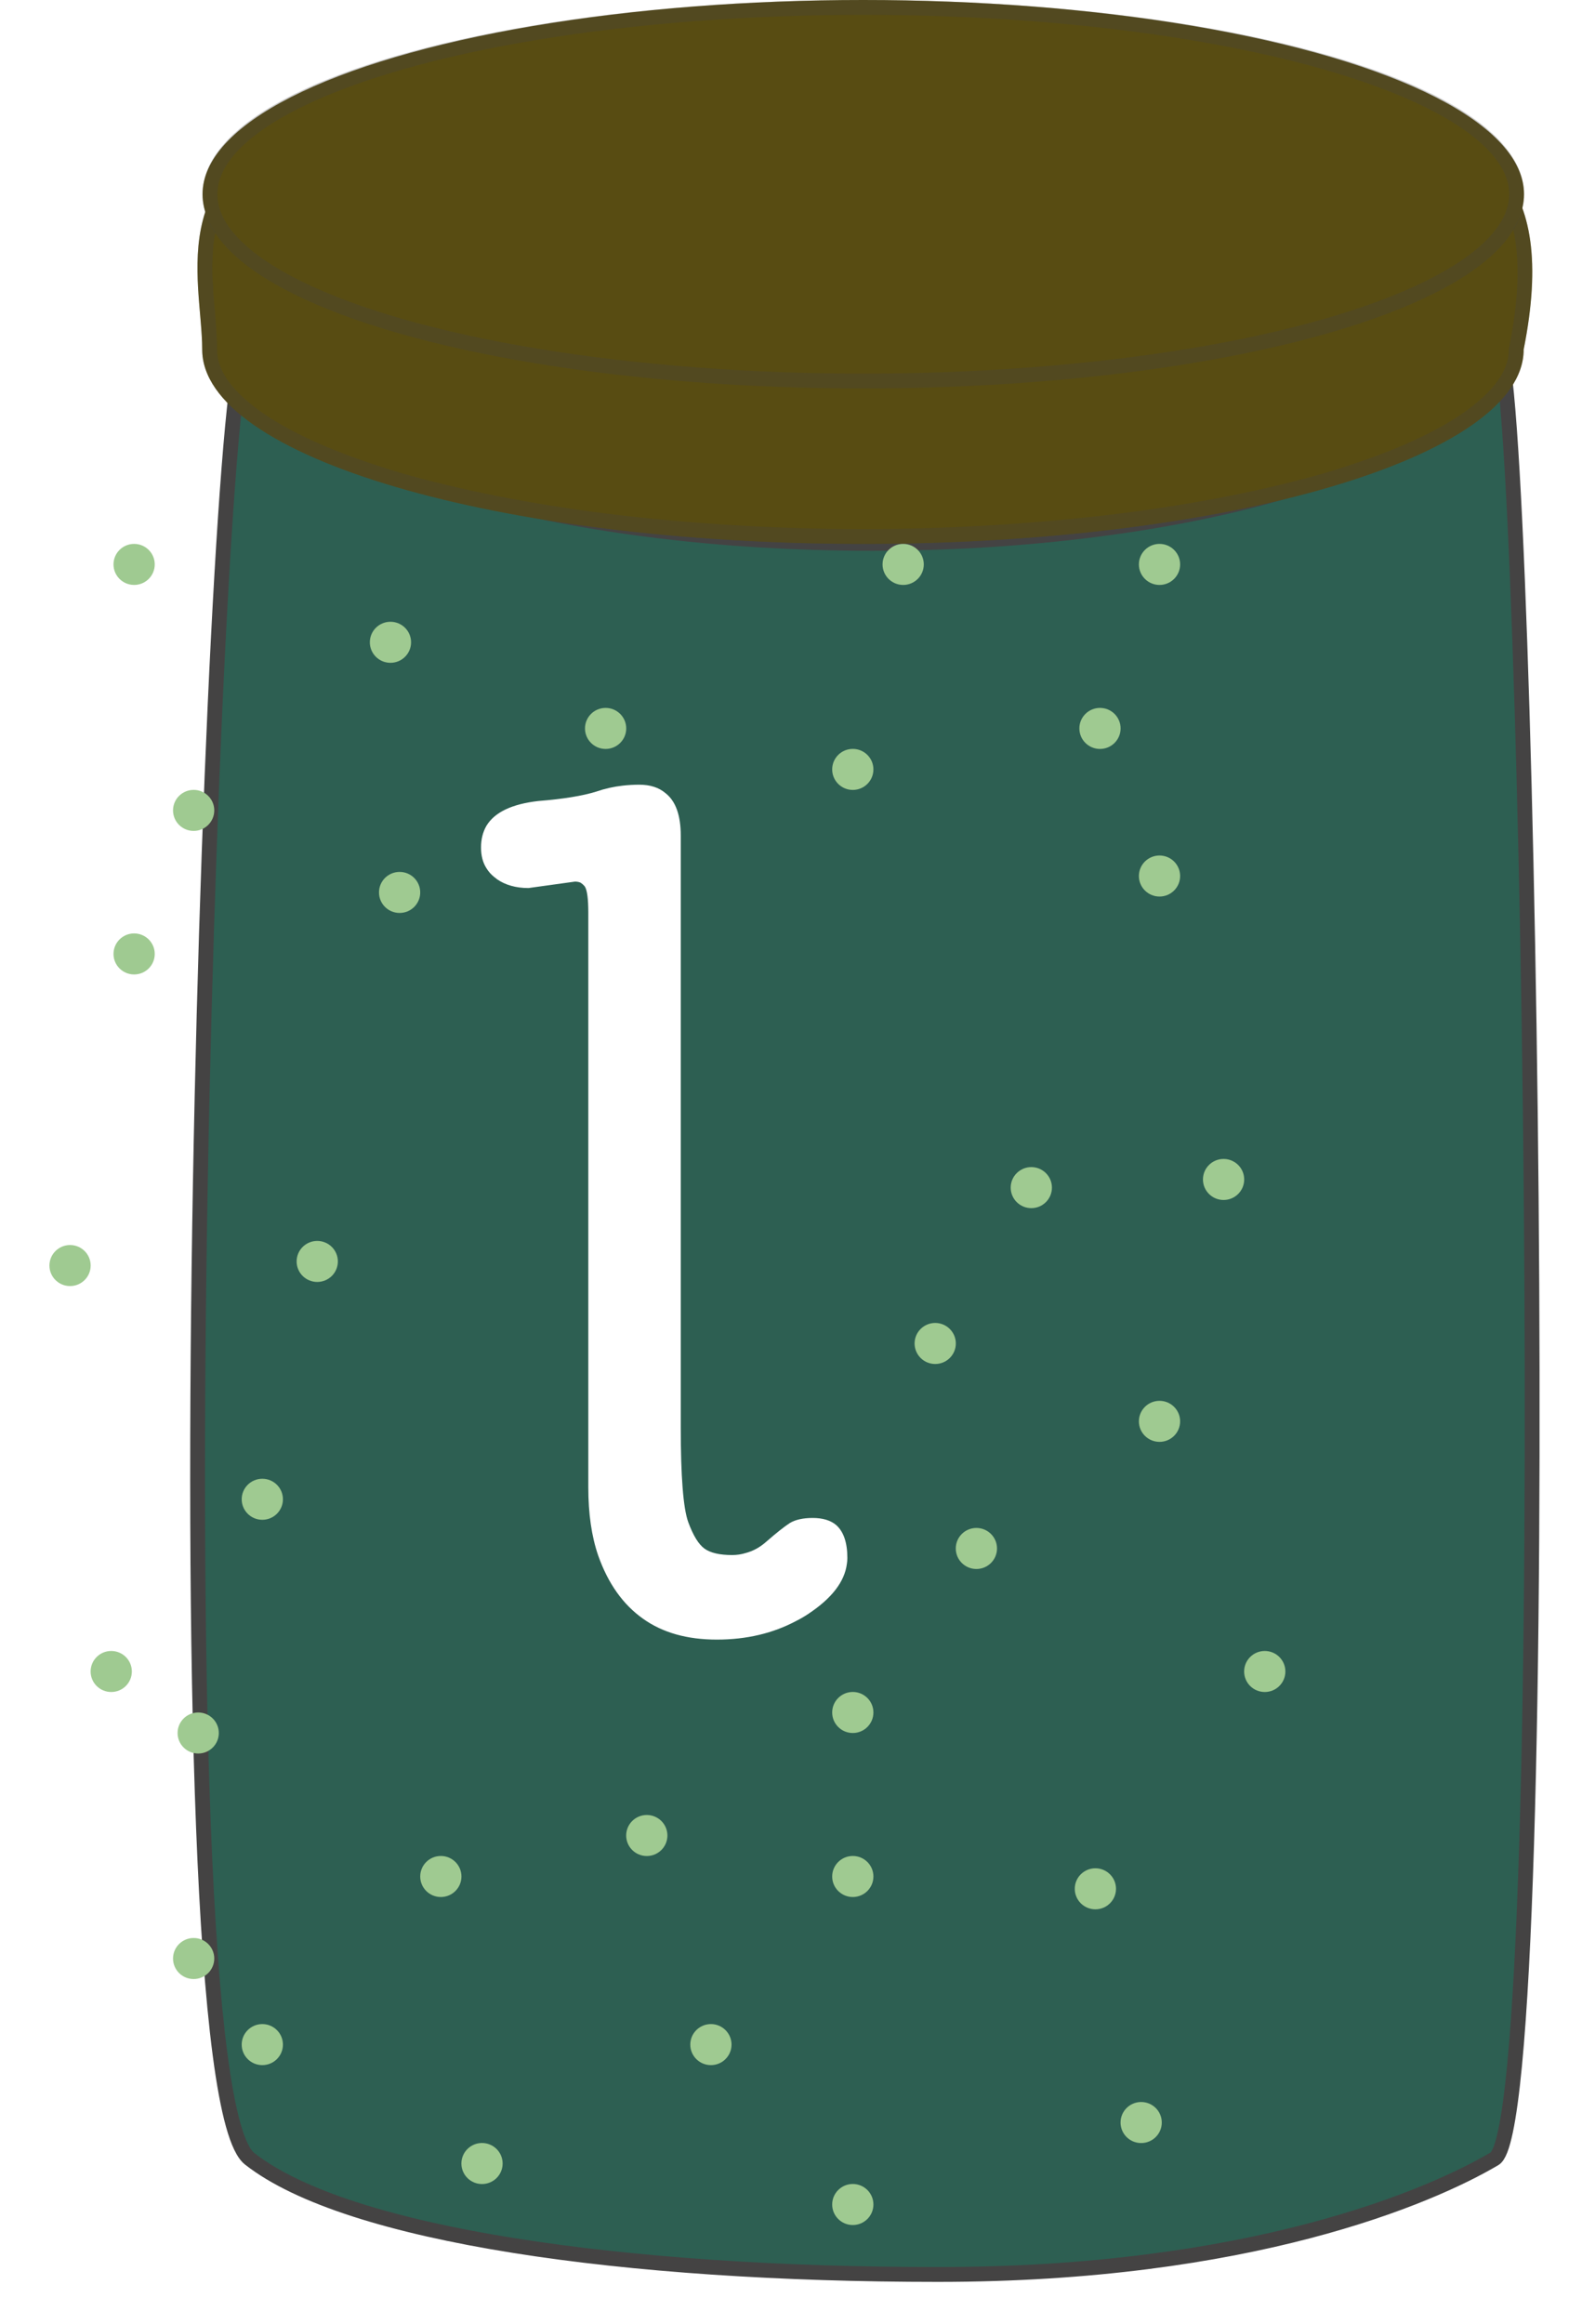 <svg width="32" height="47" viewBox="0 0 32 47" fill="none" xmlns="http://www.w3.org/2000/svg" xmlns:xlink="http://www.w3.org/1999/xlink">
	<desc>
			Created with Pixso.
	</desc>
	<defs>
		<filter id="filter_71_496_dd" x="-0.152" y="3.85" width="34.303" height="45.3" filterUnits="userSpaceOnUse" color-interpolation-filters="sRGB">
			<feFlood flood-opacity="0" result="BackgroundImageFix"/>
			<feColorMatrix in="SourceAlpha" type="matrix" values="0 0 0 0 0 0 0 0 0 0 0 0 0 0 0 0 0 0 127 0" result="hardAlpha"/>
			<feOffset dx="4" dy="0"/>
			<feGaussianBlur stdDeviation="1"/>
			<feComposite in2="hardAlpha" operator="out" k2="-1" k3="1"/>
			<feColorMatrix type="matrix" values="0 0 0 0 0 0 0 0 0 0 0 0 0 0 0 0 0 0 0.2 0"/>
			<feBlend mode="normal" in2="BackgroundImageFix" result="effect_dropShadow_1"/>
			<feBlend mode="normal" in="SourceGraphic" in2="effect_dropShadow_1" result="shape"/>
		</filter>
		<filter id="filter_71_531_dd" x="0" y="-3" width="34" height="17" filterUnits="userSpaceOnUse" color-interpolation-filters="sRGB">
			<feFlood flood-opacity="0" result="BackgroundImageFix"/>
			<feColorMatrix in="SourceAlpha" type="matrix" values="0 0 0 0 0 0 0 0 0 0 0 0 0 0 0 0 0 0 127 0" result="hardAlpha"/>
			<feOffset dx="4" dy="0"/>
			<feGaussianBlur stdDeviation="1"/>
			<feComposite in2="hardAlpha" operator="out" k2="-1" k3="1"/>
			<feColorMatrix type="matrix" values="0 0 0 0 0 0 0 0 0 0 0 0 0 0 0 0 0 0 0.2 0"/>
			<feBlend mode="normal" in2="BackgroundImageFix" result="effect_dropShadow_1"/>
			<feBlend mode="normal" in="SourceGraphic" in2="effect_dropShadow_1" result="shape"/>
		</filter>
		<clipPath id="clip71_495">
			<rect id="bankaL" width="32" height="47" fill="white" fill-opacity="0"/>
		</clipPath>
	</defs>
	<rect id="bankaL" width="32" height="47" fill="#FFFFFF" fill-opacity="0"/>
	<g clip-path="url(#clip71_495)">
		<g filter="url(#filter_71_496_dd)">
			<path id="Прямоугольник 32" d="M1.05 7.1C1.71 9.43 7.34 10.99 13.64 10.99C19.93 10.99 25.57 9.43 26.23 7.1C26.89 4.77 27.55 42.88 26.23 43.66C24.91 44.44 21.26 46 14.97 46C8.67 46 3.04 45.22 1.05 43.66C-0.94 42.11 0.38 4.77 1.05 7.1Z" fill="#2D5F52" fill-opacity="1" fill-rule="evenodd"/>
			<path id="Прямоугольник 32" d="M26.23 43.66C24.91 44.44 21.26 46 14.97 46C8.67 46 3.04 45.22 1.05 43.66C-0.94 42.11 0.38 4.77 1.05 7.1C1.71 9.43 7.34 10.99 13.64 10.99C19.93 10.99 25.57 9.43 26.23 7.1C26.89 4.77 27.55 42.88 26.23 43.66Z" stroke="#444343" stroke-opacity="1" stroke-width="0.3"/>
		</g>
		<ellipse id="Эллипс 15" cx="5.306" cy="41.351" rx="0.417" ry="0.415" fill="#9FCA91" fill-opacity="1"/>
		<ellipse id="Эллипс 15" cx="19.75" cy="31.317" rx="0.417" ry="0.415" fill="#9FCA91" fill-opacity="1"/>
		<ellipse id="Эллипс 15" cx="22.157" cy="38.2" rx="0.417" ry="0.415" fill="#9FCA91" fill-opacity="1"/>
		<ellipse id="Эллипс 15" cx="14.38" cy="41.351" rx="0.417" ry="0.415" fill="#9FCA91" fill-opacity="1"/>
		<ellipse id="Эллипс 15" cx="4.009" cy="35.049" rx="0.417" ry="0.415" fill="#9FCA91" fill-opacity="1"/>
		<ellipse id="Эллипс 15" cx="23.454" cy="28.746" rx="0.417" ry="0.415" fill="#9FCA91" fill-opacity="1"/>
		<ellipse id="Эллипс 15" cx="20.861" cy="24.019" rx="0.417" ry="0.415" fill="#9FCA91" fill-opacity="1"/>
		<ellipse id="Эллипс 15" cx="18.917" cy="27.171" rx="0.417" ry="0.415" fill="#9FCA91" fill-opacity="1"/>
		<ellipse id="Эллипс 15" cx="1.417" cy="25.595" rx="0.417" ry="0.415" fill="#9FCA91" fill-opacity="1"/>
		<ellipse id="Эллипс 15" cx="2.713" cy="19.293" rx="0.417" ry="0.415" fill="#9FCA91" fill-opacity="1"/>
		<ellipse id="Эллипс 15" cx="17.25" cy="34.634" rx="0.417" ry="0.415" fill="#9FCA91" fill-opacity="1"/>
		<ellipse id="Эллипс 15" cx="5.306" cy="30.322" rx="0.417" ry="0.415" fill="#9FCA91" fill-opacity="1"/>
		<ellipse id="Эллипс 15" cx="23.454" cy="17.717" rx="0.417" ry="0.415" fill="#9FCA91" fill-opacity="1"/>
		<ellipse id="Эллипс 15" cx="23.454" cy="11.415" rx="0.417" ry="0.415" fill="#9FCA91" fill-opacity="1"/>
		<ellipse id="Эллипс 15" cx="18.269" cy="11.415" rx="0.417" ry="0.415" fill="#9FCA91" fill-opacity="1"/>
		<ellipse id="Эллипс 15" cx="12.25" cy="14.732" rx="0.417" ry="0.415" fill="#9FCA91" fill-opacity="1"/>
		<ellipse id="Эллипс 15" cx="7.898" cy="12.99" rx="0.417" ry="0.415" fill="#9FCA91" fill-opacity="1"/>
		<ellipse id="Эллипс 15" cx="2.713" cy="11.415" rx="0.417" ry="0.415" fill="#9FCA91" fill-opacity="1"/>
		<ellipse id="Эллипс 15" cx="13.083" cy="37.122" rx="0.417" ry="0.415" fill="#9FCA91" fill-opacity="1"/>
		<ellipse id="Эллипс 15" cx="9.75" cy="43.756" rx="0.417" ry="0.415" fill="#9FCA91" fill-opacity="1"/>
		<ellipse id="Эллипс 15" cx="17.25" cy="44.585" rx="0.417" ry="0.415" fill="#9FCA91" fill-opacity="1"/>
		<ellipse id="Эллипс 15" cx="23.083" cy="42.927" rx="0.417" ry="0.415" fill="#9FCA91" fill-opacity="1"/>
		<ellipse id="Эллипс 15" cx="8.917" cy="37.951" rx="0.417" ry="0.415" fill="#9FCA91" fill-opacity="1"/>
		<ellipse id="Эллипс 15" cx="17.25" cy="37.951" rx="0.417" ry="0.415" fill="#9FCA91" fill-opacity="1"/>
		<ellipse id="Эллипс 15" cx="25.583" cy="33.805" rx="0.417" ry="0.415" fill="#9FCA91" fill-opacity="1"/>
		<ellipse id="Эллипс 15" cx="24.75" cy="23.854" rx="0.417" ry="0.415" fill="#9FCA91" fill-opacity="1"/>
		<ellipse id="Эллипс 15" cx="8.083" cy="18.049" rx="0.417" ry="0.415" fill="#9FCA91" fill-opacity="1"/>
		<ellipse id="Эллипс 15" cx="2.25" cy="33.805" rx="0.417" ry="0.415" fill="#9FCA91" fill-opacity="1"/>
		<ellipse id="Эллипс 15" cx="3.917" cy="39.61" rx="0.417" ry="0.415" fill="#9FCA91" fill-opacity="1"/>
		<ellipse id="Эллипс 15" cx="6.417" cy="25.512" rx="0.417" ry="0.415" fill="#9FCA91" fill-opacity="1"/>
		<ellipse id="Эллипс 15" cx="3.917" cy="16.39" rx="0.417" ry="0.415" fill="#9FCA91" fill-opacity="1"/>
		<ellipse id="Эллипс 15" cx="22.25" cy="14.732" rx="0.417" ry="0.415" fill="#9FCA91" fill-opacity="1"/>
		<ellipse id="Эллипс 15" cx="17.25" cy="15.561" rx="0.417" ry="0.415" fill="#9FCA91" fill-opacity="1"/>
		<g filter="url(#filter_71_531_dd)">
			<path id="Эллипс 14" d="M0.09 7.07C0.09 5.67 -0.81 3.05 2.91 2.35C4.98 1.96 10.81 3.14 13.46 3.14C20.84 3.14 28.23 6.1e-5 26.82 7.07C26.82 9.24 20.84 11 13.46 11C6.08 11 0.09 9.24 0.09 7.07Z" fill="#584C12" fill-opacity="1" fill-rule="evenodd"/>
			<path id="Эллипс 14" d="M26.82 7.07C26.82 9.24 20.84 11 13.46 11C6.08 11 0.09 9.24 0.09 7.07C0.09 6.85 0.07 6.61 0.05 6.36C-0.08 4.92 -0.25 2.94 2.91 2.35C4.12 2.12 6.62 2.43 9.01 2.73C10.71 2.94 12.36 3.14 13.46 3.14C15.33 3.14 17.2 2.94 18.92 2.75C24.02 2.2 27.87 1.79 26.82 7.07ZM26.52 7.04L26.52 7.07L26.52 7.07C26.52 7.5 26.21 7.92 25.6 8.35C24.95 8.8 24.02 9.2 22.82 9.56C21.61 9.91 20.2 10.19 18.62 10.39C16.98 10.59 15.26 10.7 13.46 10.7C11.66 10.7 9.93 10.59 8.29 10.39C6.71 10.19 5.31 9.91 4.09 9.56C2.89 9.2 1.96 8.8 1.31 8.35C0.7 7.92 0.39 7.5 0.39 7.07L0.39 7.07C0.39 6.92 0.38 6.67 0.35 6.33C0.33 6.09 0.31 5.91 0.31 5.78C0.29 5.57 0.29 5.39 0.3 5.22C0.31 4.81 0.39 4.46 0.52 4.16C0.56 4.08 0.6 4 0.65 3.92C0.8 3.67 1.01 3.45 1.28 3.27C1.7 2.99 2.26 2.78 2.96 2.65C3.47 2.55 4.32 2.55 5.49 2.64C5.97 2.68 6.53 2.74 7.18 2.81C7.58 2.85 8.17 2.93 8.97 3.02C10.1 3.16 10.92 3.26 11.43 3.31C12.28 3.4 12.96 3.44 13.46 3.44C14.29 3.44 15.23 3.4 16.27 3.31C16.88 3.26 17.78 3.18 18.95 3.05C19.79 2.96 20.4 2.9 20.79 2.86C21.44 2.8 22 2.77 22.46 2.75C23.59 2.71 24.46 2.8 25.08 3.01C25.42 3.12 25.71 3.27 25.93 3.46C26 3.52 26.07 3.59 26.13 3.66C26.27 3.82 26.38 4 26.47 4.2C26.75 4.86 26.77 5.8 26.53 7.01L26.52 7.04Z" fill="#444443" fill-opacity="0.286" fill-rule="evenodd"/>
			<ellipse id="Эллипс 14" cx="13.462" cy="3.928" rx="13.365" ry="3.928" fill="#584C12" fill-opacity="1"/>
			<ellipse id="Эллипс 14" cx="13.462" cy="3.928" rx="13.215" ry="3.778" stroke="#444443" stroke-opacity="0.286" stroke-width="0.3"/>
		</g>
		<path id="l" d="M16.91 30.84Q16.74 30.7 16.44 30.7Q16.15 30.7 15.98 30.8Q15.81 30.91 15.5 31.18Q15.31 31.35 15.08 31.41Q14.95 31.45 14.81 31.45Q14.43 31.45 14.25 31.32Q14.07 31.19 13.92 30.78Q13.77 30.36 13.77 28.86L13.77 16.9Q13.77 16.28 13.46 16.04Q13.26 15.87 12.93 15.87Q12.76 15.87 12.59 15.89Q12.32 15.92 12.06 16.01Q11.64 16.14 10.89 16.2Q10.09 16.29 9.84 16.7Q9.73 16.89 9.73 17.14Q9.73 17.39 9.84 17.56Q9.9 17.66 10 17.74Q10.03 17.76 10.05 17.78Q10.31 17.96 10.69 17.96L11.63 17.83Q11.69 17.83 11.74 17.85Q11.79 17.88 11.83 17.93Q11.9 18.04 11.9 18.46L11.9 30.08Q11.9 30.88 12.1 31.46Q12.4 32.31 13.01 32.74Q13.6 33.16 14.5 33.16Q15.4 33.16 16.11 32.78Q16.23 32.72 16.35 32.64Q17.06 32.17 17.13 31.63Q17.14 31.57 17.14 31.51Q17.14 31.04 16.91 30.84Z" fill="#FFFFFF" fill-opacity="1" fill-rule="evenodd"/>
	</g>
</svg>
